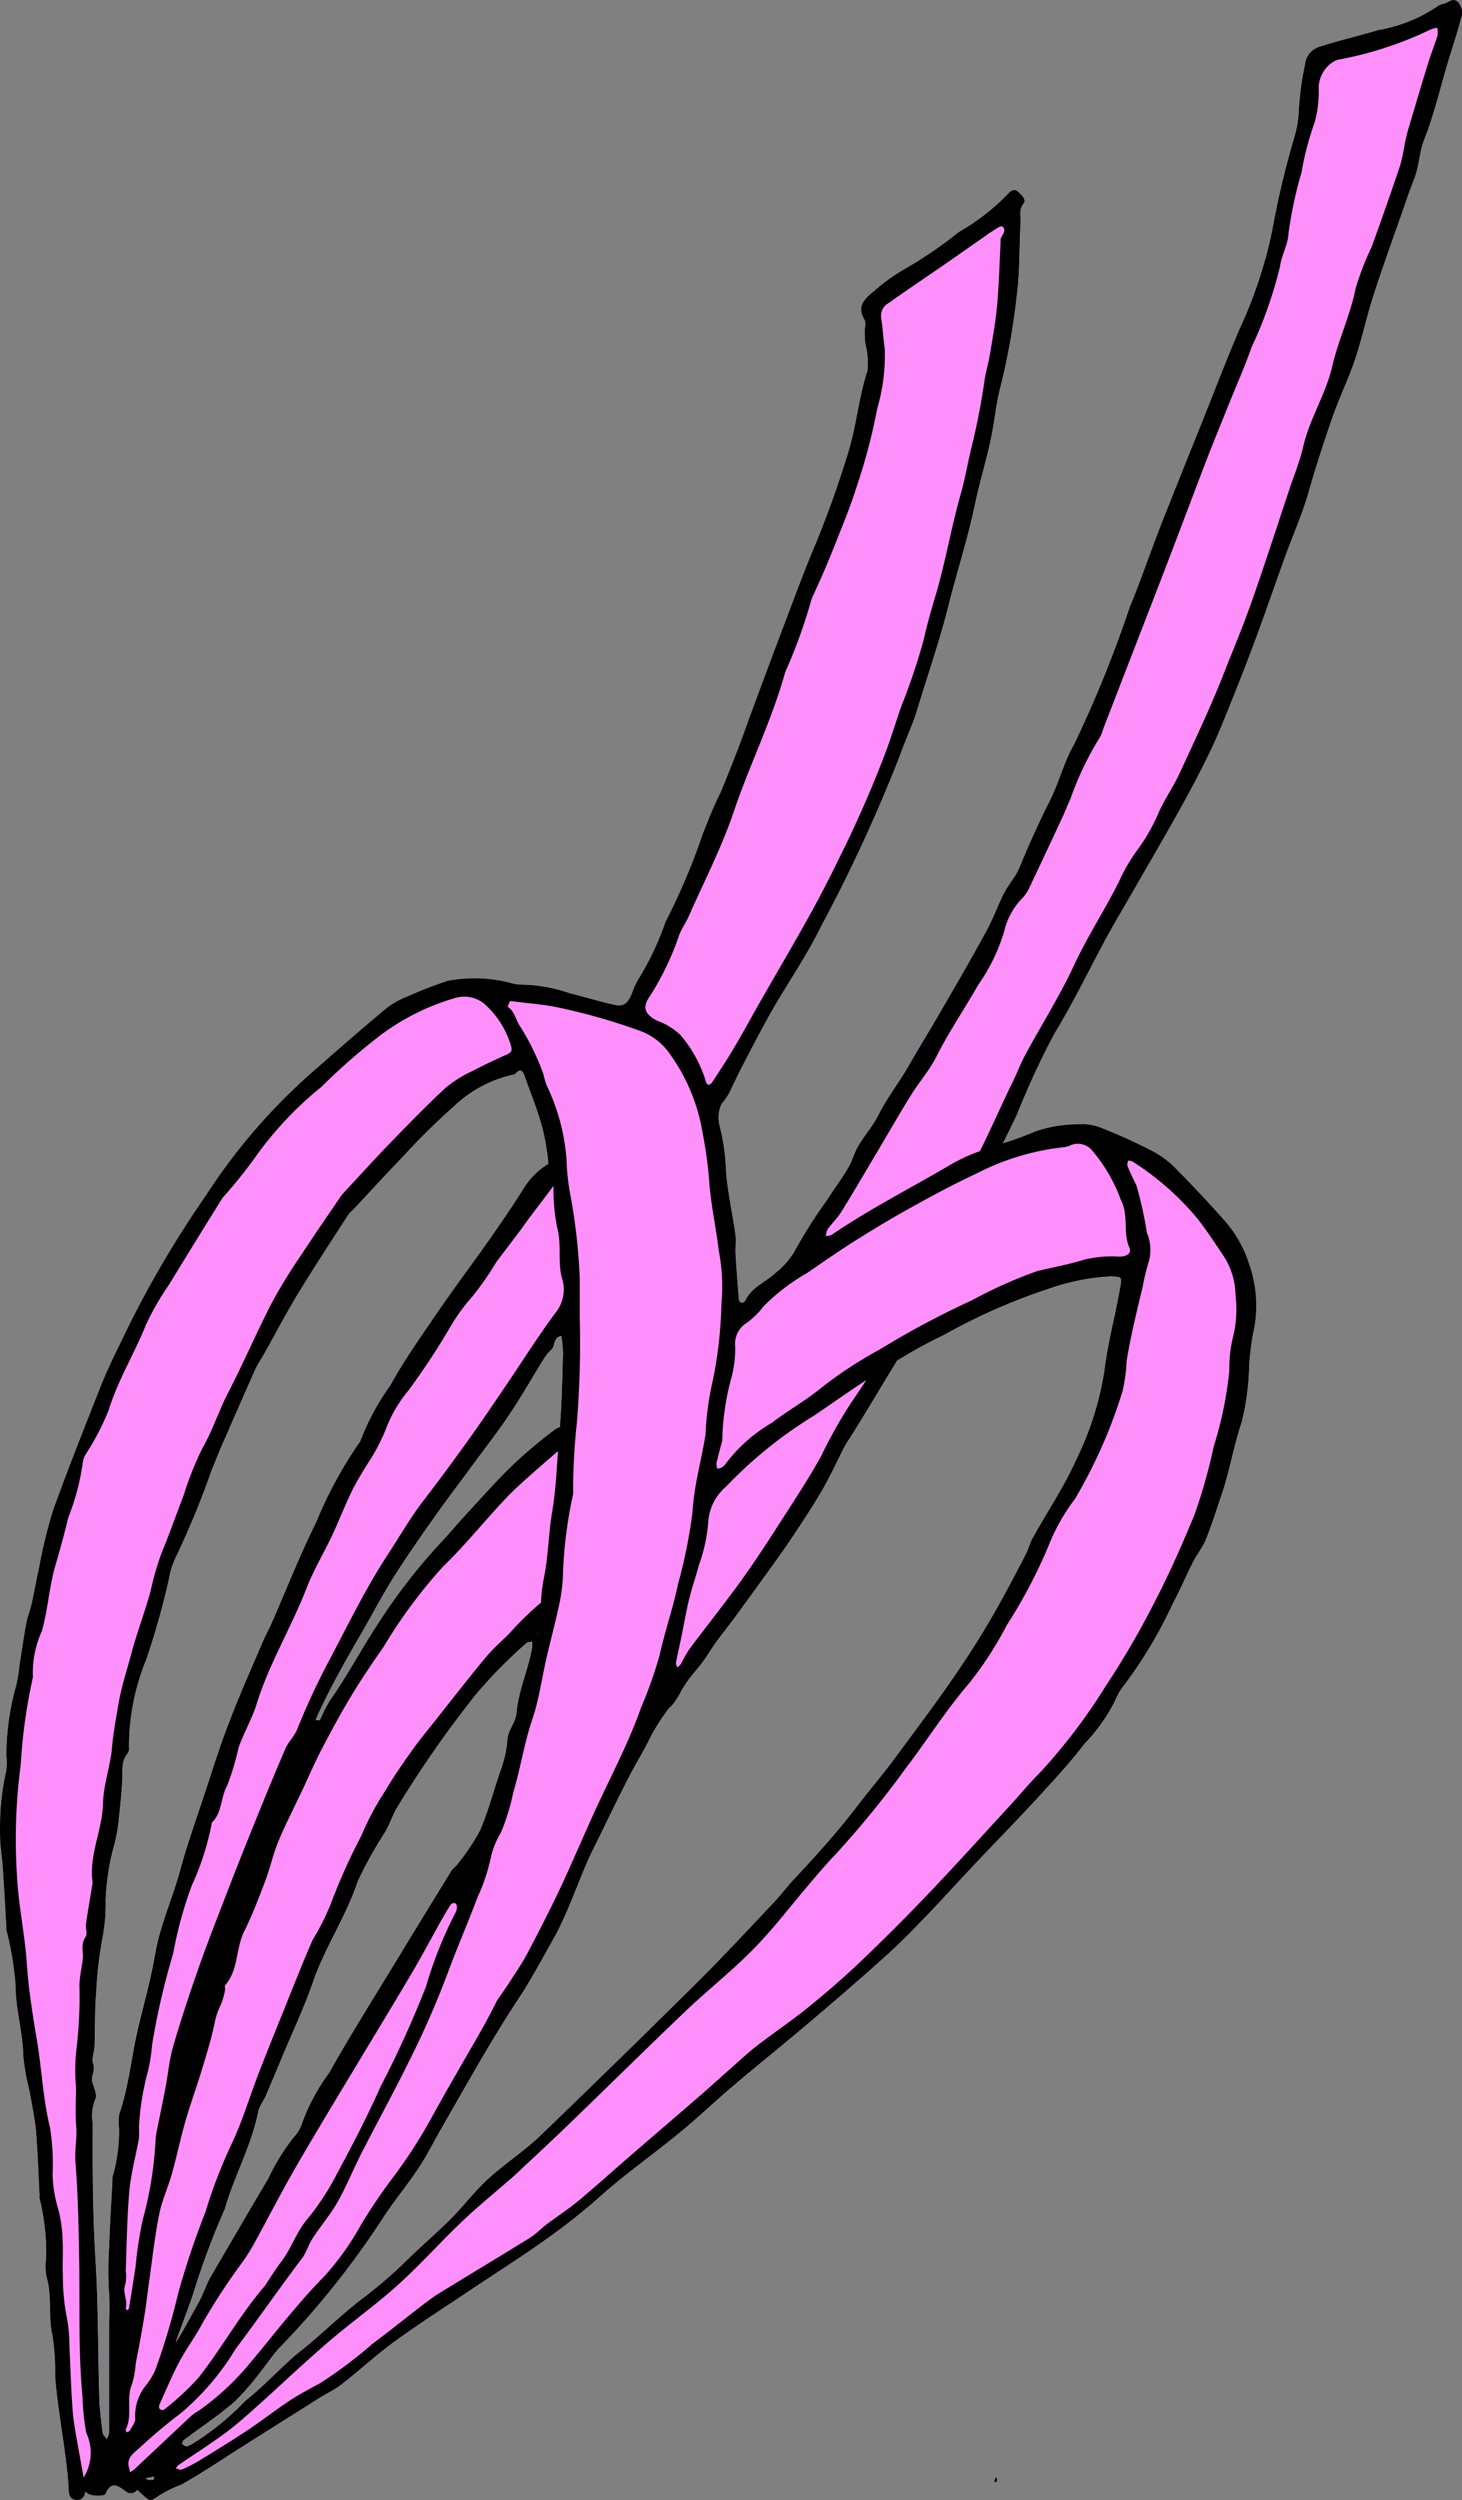 <svg xmlns="http://www.w3.org/2000/svg" viewBox="0 0 51.94 88.797"><rect x="0" y="0" width="51.94" height="88.797" fill="#808080" stroke="none"/><title>thin-bow-2-iso</title><g id="Layer_2" data-name="Layer 2"><g id="thin-bow-2-iso"><path id="void" d="M51.801.072c-.2-.18-.35.04-.52.06a.457.457,0,0,0-.24.12,5.258,5.258,0,0,1-2.08.81c-.7.22-1.41.38-2.1.61a.681.681,0,0,0-.49.58,11.901,11.901,0,0,0-.24,1.78,3.715,3.715,0,0,1-.17.93,32.088,32.088,0,0,0-.77,3.22,11.909,11.909,0,0,1-.31,1.28,18.388,18.388,0,0,1-.85,2.24c-.45,1.06-.87,2.15-1.3,3.22-.43,1.08-.86,2.16-1.3,3.23-.12.31-.23.61-.35.92-.31.83-.6,1.67-.95,2.49a41.33,41.33,0,0,1-1.98,4.89c-.36.62-.53,1.35-.86,2-.39.78-.74,1.57-1.08,2.38-.13.31-.38.58-.54.89-.22.44-.39.9-.62,1.33-.53.96-1.08,1.91-1.62,2.86-.39.67-.8,1.32-1.18,1.99-.32.57-.74,1.09-1.03,1.69-.2.39-.5.73-.73,1.11-.15.25-.22.54-.36.79-.23.38-.5.73-.73,1.11a19.068,19.068,0,0,0-1.19,1.87,2.767,2.767,0,0,1-.67.75c-.35.33-.85.49-1.06.98a.146.146,0,0,1-.13.07.128.128,0,0,1-.1-.1c-.04-.54-.09-1.08-.12-1.62a5.575,5.575,0,0,0-.01-.71c-.1-.75-.28-1.51-.33-2.27a7.719,7.719,0,0,0-.23-1.59,1.166,1.166,0,0,1,.08-.78,2.032,2.032,0,0,0,.29-.43c.17-.38.36-.75.55-1.12.33-.61.64-1.23.99-1.83.55-.97,1.2-1.89,1.69-2.89a56.625,56.625,0,0,0,2.8-6.08c.2-.56.46-1.11.64-1.68.37-1.22.79-2.42,1.1-3.67.29-1.19.68-2.35.93-3.55.16-.77.39-1.53.56-2.3.14-.65.19-1.33.37-1.97a24.302,24.302,0,0,0,.56-3.18c.12-.85.09-1.73.14-2.59.01-.22-.08-.45.1-.67.12-.15-.07-.32-.2-.43-.15-.15-.3.01-.35.08a8.104,8.104,0,0,1-1.75,1.35,15.912,15.912,0,0,1-1.92,1.32,5.87,5.87,0,0,0-1.09.78c-.32.26-.62.52-.34,1.01.07.11.01.31.01.46,0,.14.01.27.02.41a2.623,2.623,0,0,1,.08.95c-.31.93-.38,1.9-.66,2.84-.38,1.24-.83,2.45-1.32,3.64-.29.7-.56,1.42-.83,2.13-.41,1.1-.83,2.21-1.24,3.31-.18.49-.35.99-.54,1.48-.2.53-.41,1.05-.63,1.57-.21.5-.48.98-.64,1.5a24.205,24.205,0,0,1-1.31,3.1,10.506,10.506,0,0,1-.93,1.98,2.911,2.911,0,0,0-.28.59c-.15.36-.29.45-.65.37-.52-.12-1.03-.28-1.54-.4a5.21,5.21,0,0,0-1.7-.31,1.621,1.621,0,0,1-.44-.07,5.212,5.212,0,0,0-2.19-.07,13.676,13.676,0,0,0-1.43.56,2.698,2.698,0,0,0-.89.53c-.89.75-1.77,1.52-2.65,2.28a21.219,21.219,0,0,0-3.64,4.27,38.5,38.5,0,0,0-2.79,4.72c-.31.68-.66,1.34-.93,2.03-.58,1.47-1.17,2.93-1.7,4.42a15.887,15.887,0,0,0-.48,1.98c-.11.45-.18.9-.28,1.35-.05.23-.15.46-.19.69-.09.49-.16.99-.24,1.49-.04.24-.06.48-.12.71a8.551,8.551,0,0,0-.35,2.51,1.884,1.884,0,0,1-.01.53,8.769,8.769,0,0,0-.22,2.1,14.721,14.721,0,0,0,.11,1.48q.06.975.12,1.95a.481.481,0,0,0,0,.12,12.468,12.468,0,0,1,.33,1.97c-.01.85.25,1.66.27,2.5a9.098,9.098,0,0,0,.22,1.25c.08.48.19.96.23,1.44.07.74.09,1.49.12,2.24.01.04,0,.08.01.12a8.118,8.118,0,0,1,.23,2.14,2.268,2.268,0,0,0,.01.64c.21.69.06,1.4.21,2.09a7.485,7.485,0,0,1,.1,1.42c.04,1,.45,3.05.48,4.04,0,.22.04.39.3.39a.273.273,0,0,0,.29-.29.462.462,0,0,0,.15.09c.17.07.54.07.57-.01.21-.5.46-.28.72-.09a.262.262,0,0,0,.4-.06,4.131,4.131,0,0,0,.39.34.216.216,0,0,0,.22-.01,3.907,3.907,0,0,1,.97-.51c.77-.43,1.5-.93,2.24-1.4.86-.54,1.71-1.09,2.57-1.63a10.039,10.039,0,0,0,.89-.54c.66-.51,1.27-1.08,1.94-1.57.93-.67,1.9-1.29,2.86-1.92.82-.56,1.67-1.1,2.48-1.67a23.261,23.261,0,0,0,1.91-1.53c.88-.78,1.86-1.47,2.78-2.22.66-.55,1.29-1.14,1.95-1.7.91-.77,1.84-1.52,2.75-2.29.92-.78,1.83-1.57,2.73-2.38.52-.47,1-.98,1.49-1.49.54-.55,1.05-1.13,1.58-1.69.76-.81,1.53-1.6,2.28-2.41.56-.6,1.12-1.21,1.62-1.86a6.453,6.453,0,0,0,1.1-1.54,1.704,1.704,0,0,1,.33-.57,16.129,16.129,0,0,0,1.72-2.88c.25-.48.46-.99.71-1.47.14-.28.34-.53.46-.81.21-.52.38-1.06.56-1.6.29-.84.42-1.73.72-2.58a9.639,9.639,0,0,0,.26-1.96,8.35,8.35,0,0,1,.12-1.12,4.659,4.659,0,0,0-1.01-4.08c-.58-.65-1.17-1.29-1.79-1.9a3.006,3.006,0,0,0-.82-.59c-.58-.29-1.17-.56-1.78-.8a1.974,1.974,0,0,0-.83-.12,4.507,4.507,0,0,0-1.48.25c-.38.17-.77.3-1.16.43.19-.39.42-.86.5-1.03a29.992,29.992,0,0,1,1.32-2.87c.69-1.12,1.26-2.3,1.89-3.46.25-.47.52-.92.78-1.38.59-1.01,1.18-2.02,1.75-3.05.41-.73.81-1.46,1.16-2.22.34-.72.63-1.47.92-2.21.27-.67.53-1.35.78-2.03.32-.87.62-1.75.93-2.62.27-.75.6-1.48.82-2.25.25-.89.54-1.77.85-2.65.24-.7.57-1.37.81-2.08.25-.74.41-1.51.65-2.26.31-.97.66-1.92.99-2.89.15-.42.3-.85.46-1.28.18-.44.17-.92.35-1.38.36-.9.58-1.84.85-2.77.15-.51.33-1.01.45-1.52C51.941.472,52.001.242,51.801.072Zm-31.85,47.39a4.201,4.201,0,0,1,.05.62c-.03.87-.03,1.75-.11,2.62a.284.284,0,0,0-.13.04,17.511,17.511,0,0,0-1.68,1.42c-.53.53-1.04,1.1-1.54,1.65-.33.36-.63.73-.96,1.08a19.607,19.607,0,0,0-2.19,2.85c-.58.88-1.07,1.81-1.68,2.67a6.148,6.148,0,0,0-.34.68c-.01.02-.1,0-.15,0a.562.562,0,0,1,.04-.12c.48-1.05,1.05-2.04,1.62-3.04.38-.65.73-1.31,1.13-1.94.47-.75.99-1.48,1.5-2.21.43-.61.88-1.2,1.33-1.8.43-.59.87-1.16,1.28-1.77.41-.62.79-1.28,1.18-1.92a1.587,1.587,0,0,1,.29-.35C19.741,47.802,19.651,47.482,19.951,47.462Zm-14.49,40.61c-.02.02-.07,0-.11,0a.152.152,0,0,1-.18-.05l.3-.06C5.471,88.002,5.481,88.052,5.461,88.072Zm-.53-16.18c-.26,1.06-.34,2.15-.69,3.19a1.504,1.504,0,0,0-.01.52,5.92,5.92,0,0,1-.23,1.73c-.01.04,0,.08-.01.12-.03.77-.08,1.54-.11,2.3a11.612,11.612,0,0,0-.01,1.56c.04.52.01,1.05.01,1.58v3.24a1.505,1.505,0,0,1-.01.3.903.903,0,0,1-.08.21c-.05-.08-.13-.15-.14-.24-.05-.41-.11-.83-.12-1.24-.05-1.63-.04-3.27-.14-4.9-.1-1.62-.1-3.24-.1-4.86a1.552,1.552,0,0,1,.1-.84c.07-.14-.05-.39-.11-.59-.07-.23.12-.42.03-.67-.07-.18.04-.42.05-.64.02-.62,0-1.24.05-1.86a17.55,17.55,0,0,1,.22-1.9,6.847,6.847,0,0,0,.12-1.43,8.878,8.878,0,0,1,.34-2.04c.06-.29.1-.58.14-.88.05-.43.09-.87.12-1.31.02-.33-.07-.68.19-.98.04-.04.04-.14.04-.21a8.247,8.247,0,0,1,.61-3.11,25.512,25.512,0,0,0,.81-2.84,2.837,2.837,0,0,1,.24-.78,32.519,32.519,0,0,0,1.29-3.12c.11-.25.2-.51.31-.75.4-.94.81-1.87,1.22-2.79a6.212,6.212,0,0,1,.35-.62c.39-.7.77-1.42,1.18-2.1.58-.95,1.19-1.87,1.78-2.8a1.366,1.366,0,0,1,.17-.17c.58-.62,1.16-1.25,1.75-1.86a22.316,22.316,0,0,1,1.83-1.81,4.53,4.53,0,0,1,2.17-1.15c.24-.28.31-.04.37.13.22.62.46,1.23.63,1.86a9.525,9.525,0,0,1,.19,1.19,2.59,2.59,0,0,0-.86.85c-.38.61-.79,1.21-1.21,1.8-.61.88-1.26,1.75-1.87,2.64-.59.85-1.19,1.7-1.69,2.6a8.669,8.669,0,0,0-1.05,1.97,14.434,14.434,0,0,0-1.57,2.89c-.58,1.16-1.06,2.38-1.59,3.58-.1.25-.24.48-.35.73-.39.94-.8,1.87-1.17,2.81-.3.8-.56,1.62-.83,2.43-.31.93-.63,1.86-.89,2.8-.28,1.01-.72,1.96-.9,2.99C5.361,70.252,5.141,71.072,4.931,71.892Zm1.31,11.3c.01-.04.61-1.65.62-1.69a25.991,25.991,0,0,1,1.13-3.05c.34-1.19.96-2.28,1.19-3.5a2.058,2.058,0,0,1,.23-.44c.2-.46.39-.93.59-1.4.38-.9.8-1.79,1.12-2.71.43-1.24,1.18-2.33,1.59-3.58a15.635,15.635,0,0,1,.93-1.69c.18-.28.28-.59.44-.88a39.177,39.177,0,0,1,2.82-4.06,14.891,14.891,0,0,1,1.81-1.83c.04-.04.13-.04.19-.06a.449.449,0,0,1,0,.2c-.13.8-.48,1.55-.56,2.36-.02.32-.3.61-.32.92a4.009,4.009,0,0,1-.25,1.14c-.24.7-.42,1.43-.72,2.11a7.803,7.803,0,0,1-.85,1.24c-.04.06-.12.1-.16.16q-.96,1.575-1.92,3.15c-.82,1.35-1.66,2.68-2.43,4.05a7.075,7.075,0,0,0-.94,1.73,1.283,1.283,0,0,1-.33.56,7.811,7.811,0,0,0-.89,1.46c-.69,1.17-1.37,2.34-2.05,3.5-.11.19-.32.74-.44.93C7.021,81.842,6.291,83.182,6.241,83.192Zm31.05-37.42a7.339,7.339,0,0,1,2.18-.43c.4.01.39.01.32.44-.18.96-.44,1.92-.55,2.88a11.029,11.029,0,0,1-1,3.18c-.43.97-1.03,1.85-1.55,2.78-.1.19-.16.4-.25.6-.57,1.1-1.16,2.19-1.83,3.25-.88,1.38-1.87,2.68-2.84,4-.42.57-.89,1.12-1.32,1.68-.7.91-1.46,1.76-2.24,2.6-.26.28-.49.58-.75.86-.87.92-1.73,1.85-2.63,2.74-1.86,1.84-3.72,3.68-5.61,5.49-.59.56-1.28,1-1.88,1.55-.48.44-.88.98-1.34,1.44-.55.55-1.15,1.05-1.69,1.6a16.991,16.991,0,0,1-1.53,1.28c-.61.49-1.19,1.02-1.78,1.53-.21.19-.44.35-.65.54-.54.49-1.05,1.03-1.62,1.49a9.818,9.818,0,0,1-1.84,1.5,1.346,1.346,0,0,1-.24.12.242.242,0,0,1-.18-.09.265.265,0,0,1,.06-.14c.6-.45,1.23-.86,1.79-1.34a8.754,8.754,0,0,0,.97-1.13c.24-.29.45-.61.71-.88a29.015,29.015,0,0,0,3.65-4.61c.39-.57.83-1.1,1.21-1.68.29-.44.53-.91.8-1.37.9-1.57,1.77-3.16,2.78-4.68.47-.71.87-1.48,1.29-2.23.13-.22.22-.45.34-.68.37-.85.64-1.66,1.02-2.42.43-.85.83-1.7,1.26-2.54.34-.65.47-.78.8-1.48a9.49,9.49,0,0,1,.65-.99c.07,0,.37-.48.39-.53.32-.61.61-.77.99-1.38.3-.47.66-.91.99-1.36.42-.57.83-1.14,1.25-1.72.28-.39.56-.78.83-1.18.34-.53.68-1.05.99-1.59.28-.49.52-1.01.78-1.51a2.849,2.849,0,0,1,.23-.37c.32-.5,1.29-2.12,1.6-2.62a.076.076,0,0,1,.02-.04v-.01c.01,0,.01-.01.02-.01.54-.32,1.09-.64,1.66-.91A22.17,22.17,0,0,1,37.291,45.772Z" style="fill:#fff"/><path id="fill2" d="M51.801.072c-.2-.18-.35.04-.52.06a.457.457,0,0,0-.24.12,5.258,5.258,0,0,1-2.08.81c-.7.22-1.41.38-2.1.61a.681.681,0,0,0-.49.58,11.901,11.901,0,0,0-.24,1.78,3.715,3.715,0,0,1-.17.93,32.088,32.088,0,0,0-.77,3.22,11.909,11.909,0,0,1-.31,1.28,18.388,18.388,0,0,1-.85,2.24c-.45,1.06-.87,2.15-1.3,3.22-.43,1.08-.86,2.16-1.3,3.23-.12.31-.23.61-.35.92-.31.83-.6,1.67-.95,2.49a41.33,41.33,0,0,1-1.98,4.89c-.36.62-.53,1.35-.86,2-.39.78-.74,1.57-1.08,2.38-.13.31-.38.58-.54.89-.22.44-.39.9-.62,1.33-.53.96-1.08,1.91-1.62,2.86-.39.67-.8,1.32-1.18,1.99-.32.57-.74,1.09-1.03,1.69-.2.39-.5.73-.73,1.11-.15.25-.22.54-.36.79-.23.38-.5.73-.73,1.11a19.068,19.068,0,0,0-1.19,1.87,2.767,2.767,0,0,1-.67.75c-.35.33-.85.49-1.06.98a.146.146,0,0,1-.13.07.128.128,0,0,1-.1-.1c-.04-.54-.09-1.08-.12-1.62a5.575,5.575,0,0,0-.01-.71c-.1-.75-.28-1.51-.33-2.27a7.719,7.719,0,0,0-.23-1.59,1.166,1.166,0,0,1,.08-.78,2.032,2.032,0,0,0,.29-.43c.17-.38.36-.75.55-1.12.33-.61.64-1.23.99-1.83.55-.97,1.2-1.89,1.69-2.89a56.625,56.625,0,0,0,2.8-6.08c.2-.56.46-1.11.64-1.68.37-1.22.79-2.42,1.1-3.67.29-1.19.68-2.35.93-3.55.16-.77.39-1.53.56-2.3.14-.65.19-1.33.37-1.97a24.302,24.302,0,0,0,.56-3.18c.12-.85.09-1.73.14-2.59.01-.22-.08-.45.1-.67.12-.15-.07-.32-.2-.43-.15-.15-.3.01-.35.08a8.104,8.104,0,0,1-1.75,1.35,15.912,15.912,0,0,1-1.92,1.32,5.87,5.87,0,0,0-1.09.78c-.32.26-.62.52-.34,1.01.07.11.01.31.01.46,0,.14.01.27.02.41a2.623,2.623,0,0,1,.08.95c-.31.93-.38,1.9-.66,2.84-.38,1.24-.83,2.45-1.32,3.64-.29.7-.56,1.42-.83,2.13-.41,1.1-.83,2.21-1.24,3.31-.18.49-.35.99-.54,1.48-.2.53-.41,1.05-.63,1.57-.21.5-.48.98-.64,1.5a24.205,24.205,0,0,1-1.31,3.1,10.506,10.506,0,0,1-.93,1.98,2.911,2.911,0,0,0-.28.59c-.15.36-.29.45-.65.37-.52-.12-1.03-.28-1.54-.4a5.21,5.21,0,0,0-1.7-.31,1.621,1.621,0,0,1-.44-.07,5.212,5.212,0,0,0-2.19-.07,13.676,13.676,0,0,0-1.43.56,2.698,2.698,0,0,0-.89.53c-.89.75-1.77,1.52-2.65,2.28a21.219,21.219,0,0,0-3.64,4.27,38.5,38.5,0,0,0-2.79,4.72c-.31.68-.66,1.34-.93,2.03-.58,1.47-1.17,2.93-1.7,4.42a15.887,15.887,0,0,0-.48,1.98c-.11.45-.18.9-.28,1.35-.05.23-.15.46-.19.69-.09.49-.16.99-.24,1.49-.04.24-.06.48-.12.71a8.551,8.551,0,0,0-.35,2.51,1.884,1.884,0,0,1-.01.53,8.769,8.769,0,0,0-.22,2.1,14.721,14.721,0,0,0,.11,1.48q.06.975.12,1.95a.481.481,0,0,0,0,.12,12.468,12.468,0,0,1,.33,1.97c-.01.85.25,1.66.27,2.5a9.098,9.098,0,0,0,.22,1.25c.08.48.19.96.23,1.44.07.74.09,1.49.12,2.24.01.04,0,.08.01.12a8.118,8.118,0,0,1,.23,2.14,2.268,2.268,0,0,0,.01.64c.21.69.06,1.4.21,2.09a7.485,7.485,0,0,1,.1,1.42c.04,1,.45,3.05.48,4.04,0,.22.04.39.3.39a.273.273,0,0,0,.29-.29.462.462,0,0,0,.15.09c.17.07.54.07.57-.01.21-.5.46-.28.72-.09a.262.262,0,0,0,.4-.06,4.131,4.131,0,0,0,.39.34.216.216,0,0,0,.22-.01,3.907,3.907,0,0,1,.97-.51c.77-.43,1.5-.93,2.24-1.4.86-.54,1.71-1.09,2.57-1.63a10.039,10.039,0,0,0,.89-.54c.66-.51,1.27-1.08,1.94-1.57.93-.67,1.9-1.29,2.86-1.92.82-.56,1.67-1.1,2.48-1.67a23.261,23.261,0,0,0,1.91-1.53c.88-.78,1.86-1.47,2.78-2.22.66-.55,1.29-1.14,1.95-1.7.91-.77,1.84-1.52,2.75-2.29.92-.78,1.83-1.57,2.73-2.38.52-.47,1-.98,1.49-1.49.54-.55,1.05-1.13,1.58-1.69.76-.81,1.53-1.6,2.28-2.41.56-.6,1.12-1.21,1.62-1.86a6.453,6.453,0,0,0,1.1-1.54,1.704,1.704,0,0,1,.33-.57,16.129,16.129,0,0,0,1.72-2.88c.25-.48.46-.99.71-1.47.14-.28.34-.53.46-.81.21-.52.38-1.06.56-1.6.29-.84.42-1.73.72-2.58a9.639,9.639,0,0,0,.26-1.96,8.35,8.35,0,0,1,.12-1.12,4.659,4.659,0,0,0-1.01-4.08c-.58-.65-1.17-1.29-1.79-1.9a3.006,3.006,0,0,0-.82-.59c-.58-.29-1.17-.56-1.78-.8a1.974,1.974,0,0,0-.83-.12,4.507,4.507,0,0,0-1.48.25c-.38.17-.77.3-1.16.43.19-.39.42-.86.5-1.03a29.992,29.992,0,0,1,1.32-2.87c.69-1.12,1.26-2.3,1.89-3.46.25-.47.52-.92.78-1.38.59-1.01,1.18-2.02,1.75-3.05.41-.73.81-1.46,1.16-2.22.34-.72.63-1.47.92-2.21.27-.67.53-1.35.78-2.03.32-.87.62-1.75.93-2.62.27-.75.6-1.48.82-2.25.25-.89.54-1.77.85-2.65.24-.7.57-1.37.81-2.08.25-.74.41-1.51.65-2.26.31-.97.66-1.92.99-2.89.15-.42.3-.85.46-1.28.18-.44.17-.92.35-1.38.36-.9.58-1.84.85-2.77.15-.51.33-1.01.45-1.52C51.941.472,52.001.242,51.801.072Zm-31.85,47.39a4.201,4.201,0,0,1,.05.62c-.03.87-.03,1.75-.11,2.62a.284.284,0,0,0-.13.04,17.511,17.511,0,0,0-1.68,1.42c-.53.53-1.04,1.1-1.54,1.65-.33.36-.63.73-.96,1.08a19.607,19.607,0,0,0-2.19,2.85c-.58.88-1.07,1.81-1.68,2.67a6.148,6.148,0,0,0-.34.68c-.01.02-.1,0-.15,0a.562.562,0,0,1,.04-.12c.48-1.05,1.05-2.04,1.62-3.04.38-.65.73-1.31,1.13-1.94.47-.75.99-1.48,1.5-2.21.43-.61.88-1.2,1.33-1.8.43-.59.87-1.16,1.28-1.77.41-.62.79-1.28,1.18-1.92a1.587,1.587,0,0,1,.29-.35C19.741,47.802,19.651,47.482,19.951,47.462Zm-14.49,40.61c-.02.02-.07,0-.11,0a.152.152,0,0,1-.18-.05l.3-.06C5.471,88.002,5.481,88.052,5.461,88.072Zm-.53-16.18c-.26,1.06-.34,2.15-.69,3.19a1.504,1.504,0,0,0-.01.52,5.92,5.92,0,0,1-.23,1.73c-.01.04,0,.08-.01.12-.03.77-.08,1.54-.11,2.3a11.612,11.612,0,0,0-.01,1.56c.04.52.01,1.05.01,1.58v3.24a1.505,1.505,0,0,1-.01.3.903.903,0,0,1-.08.21c-.05-.08-.13-.15-.14-.24-.05-.41-.11-.83-.12-1.24-.05-1.63-.04-3.27-.14-4.9-.1-1.62-.1-3.24-.1-4.86a1.552,1.552,0,0,1,.1-.84c.07-.14-.05-.39-.11-.59-.07-.23.12-.42.03-.67-.07-.18.04-.42.05-.64.02-.62,0-1.24.05-1.86a17.55,17.55,0,0,1,.22-1.9,6.847,6.847,0,0,0,.12-1.43,8.878,8.878,0,0,1,.34-2.04c.06-.29.1-.58.14-.88.05-.43.09-.87.12-1.31.02-.33-.07-.68.19-.98.04-.04.04-.14.04-.21a8.247,8.247,0,0,1,.61-3.11,25.512,25.512,0,0,0,.81-2.84,2.837,2.837,0,0,1,.24-.78,32.519,32.519,0,0,0,1.29-3.12c.11-.25.2-.51.31-.75.4-.94.81-1.87,1.22-2.79a6.212,6.212,0,0,1,.35-.62c.39-.7.77-1.42,1.18-2.1.58-.95,1.19-1.87,1.78-2.8a1.366,1.366,0,0,1,.17-.17c.58-.62,1.16-1.25,1.75-1.86a22.316,22.316,0,0,1,1.83-1.81,4.53,4.53,0,0,1,2.17-1.15c.24-.28.31-.04.37.13.22.62.46,1.23.63,1.86a9.525,9.525,0,0,1,.19,1.19,2.59,2.59,0,0,0-.86.85c-.38.61-.79,1.21-1.21,1.8-.61.88-1.26,1.75-1.87,2.64-.59.85-1.19,1.7-1.69,2.6a8.669,8.669,0,0,0-1.05,1.97,14.434,14.434,0,0,0-1.57,2.89c-.58,1.16-1.06,2.38-1.59,3.58-.1.25-.24.48-.35.73-.39.94-.8,1.87-1.17,2.81-.3.8-.56,1.62-.83,2.43-.31.93-.63,1.86-.89,2.8-.28,1.01-.72,1.96-.9,2.99C5.361,70.252,5.141,71.072,4.931,71.892Zm1.31,11.3c.01-.04.61-1.65.62-1.69a25.991,25.991,0,0,1,1.13-3.05c.34-1.19.96-2.28,1.19-3.5a2.058,2.058,0,0,1,.23-.44c.2-.46.39-.93.59-1.4.38-.9.8-1.79,1.12-2.71.43-1.24,1.18-2.33,1.59-3.58a15.635,15.635,0,0,1,.93-1.69c.18-.28.28-.59.44-.88a39.177,39.177,0,0,1,2.82-4.06,14.891,14.891,0,0,1,1.81-1.83c.04-.04.13-.04.19-.06a.449.449,0,0,1,0,.2c-.13.8-.48,1.55-.56,2.36-.02.32-.3.61-.32.92a4.009,4.009,0,0,1-.25,1.14c-.24.7-.42,1.43-.72,2.11a7.803,7.803,0,0,1-.85,1.24c-.04.06-.12.1-.16.16q-.96,1.575-1.92,3.15c-.82,1.35-1.66,2.68-2.43,4.05a7.075,7.075,0,0,0-.94,1.73,1.283,1.283,0,0,1-.33.56,7.811,7.811,0,0,0-.89,1.46c-.69,1.17-1.37,2.34-2.05,3.5-.11.19-.32.74-.44.93C7.021,81.842,6.291,83.182,6.241,83.192Zm31.05-37.42a7.339,7.339,0,0,1,2.18-.43c.4.01.39.01.32.44-.18.96-.44,1.92-.55,2.88a11.029,11.029,0,0,1-1,3.18c-.43.97-1.03,1.85-1.55,2.78-.1.19-.16.4-.25.6-.57,1.1-1.16,2.19-1.83,3.25-.88,1.38-1.87,2.68-2.84,4-.42.57-.89,1.12-1.32,1.68-.7.91-1.46,1.76-2.24,2.6-.26.28-.49.58-.75.86-.87.92-1.73,1.85-2.63,2.74-1.86,1.84-3.72,3.68-5.61,5.49-.59.56-1.28,1-1.88,1.55-.48.44-.88.98-1.34,1.44-.55.55-1.15,1.05-1.69,1.6a16.991,16.991,0,0,1-1.53,1.28c-.61.49-1.19,1.02-1.78,1.53-.21.19-.44.35-.65.54-.54.49-1.05,1.03-1.62,1.49a9.818,9.818,0,0,1-1.84,1.5,1.346,1.346,0,0,1-.24.12.242.242,0,0,1-.18-.09.265.265,0,0,1,.06-.14c.6-.45,1.23-.86,1.79-1.34a8.754,8.754,0,0,0,.97-1.13c.24-.29.45-.61.71-.88a29.015,29.015,0,0,0,3.65-4.61c.39-.57.83-1.1,1.21-1.68.29-.44.53-.91.8-1.37.9-1.57,1.77-3.16,2.78-4.68.47-.71.87-1.48,1.29-2.23.13-.22.22-.45.34-.68.37-.85.64-1.66,1.02-2.42.43-.85.83-1.7,1.26-2.54.34-.65.47-.78.8-1.48a9.49,9.49,0,0,1,.65-.99c.07,0,.37-.48.39-.53.32-.61.61-.77.99-1.38.3-.47.66-.91.99-1.36.42-.57.83-1.14,1.25-1.72.28-.39.56-.78.83-1.18.34-.53.68-1.05.99-1.59.28-.49.52-1.01.78-1.51a2.849,2.849,0,0,1,.23-.37c.32-.5,1.29-2.12,1.6-2.62a.076.076,0,0,1,.02-.04v-.01c.01,0,.01-.01.02-.01.54-.32,1.09-.64,1.66-.91A22.17,22.17,0,0,1,37.291,45.772Z" style="fill:#ff90fb"/><path id="fill1" d="M51.798.069c-.201-.177-.345.04-.516.064a.512.512,0,0,0-.244.115,5.338,5.338,0,0,1-2.075.818c-.699.212-1.413.376-2.106.603a.7.7,0,0,0-.486.579,11.235,11.235,0,0,0-.237,1.788,3.877,3.877,0,0,1-.175.924,31.544,31.544,0,0,0-.763,3.217,12.377,12.377,0,0,1-.317,1.28,16.362,16.362,0,0,1-.847,2.239c-.455,1.067-.869,2.151-1.301,3.228s-.864,2.154-1.295,3.231c-.121.303-.238.608-.353.913-.315.831-.603,1.673-.948,2.492a41.853,41.853,0,0,1-1.983,4.891c-.359.623-.532,1.351-.858,1.996-.394.78-.748,1.573-1.081,2.379-.132.318-.383.585-.542.895-.223.435-.386.903-.62,1.331-.526.962-1.075,1.911-1.623,2.86-.385.666-.792,1.319-1.173,1.987-.328.574-.741,1.092-1.037,1.688-.196.394-.5.733-.726,1.114-.147.248-.218.541-.364.789-.225.381-.497.735-.73,1.112A17.713,17.713,0,0,0,28.214,44.467a2.765,2.765,0,0,1-.669.75c-.351.332-.852.5-1.066.984a.159.159,0,0,1-.13.072.147.147,0,0,1-.098-.103c-.045-.539-.087-1.079-.119-1.619-.014-.235.025-.475-.007-.706-.105-.758-.279-1.509-.334-2.269a7.371,7.371,0,0,0-.228-1.596,1.137,1.137,0,0,1,.079-.781,1.976,1.976,0,0,0,.288-.424c.174-.38.361-.754.555-1.124.322-.613.639-1.229.984-1.829.557-.968,1.2-1.892,1.69-2.893a56.036,56.036,0,0,0,2.805-6.078c.197-.565.462-1.107.634-1.679.369-1.222.792-2.425,1.101-3.671.295-1.186.68-2.352.931-3.554.161-.771.392-1.527.56-2.297.143-.652.193-1.327.369-1.969a24.23,24.23,0,0,0,.562-3.175c.116-.856.087-1.732.138-2.598.013-.22-.078-.443.1-.668.122-.154-.066-.314-.196-.433-.157-.143-.303.018-.358.085a7.955,7.955,0,0,1-1.746,1.352,15.264,15.264,0,0,1-1.923,1.315,6.188,6.188,0,0,0-1.088.784c-.317.254-.623.522-.339,1.006.068.117.007.308.011.465.003.134.009.269.022.403a2.615,2.615,0,0,1,.076.955c-.306.929-.384,1.903-.664,2.841a37.94,37.94,0,0,1-1.316,3.637c-.291.704-.557,1.418-.826,2.13q-.626,1.654-1.241,3.312c-.184.493-.355.991-.543,1.482q-.301.787-.625,1.566a16.249,16.249,0,0,0-.643,1.499,23.183,23.183,0,0,1-1.316,3.105,10.168,10.168,0,0,1-.926,1.974,2.808,2.808,0,0,0-.277.59c-.158.362-.291.456-.658.372-.517-.118-1.024-.276-1.54-.401a5.319,5.319,0,0,0-1.701-.307,1.529,1.529,0,0,1-.439-.071,5.118,5.118,0,0,0-2.186-.067,13.149,13.149,0,0,0-1.426.554,2.797,2.797,0,0,0-.894.533c-.894.747-1.769,1.517-2.647,2.284a21.083,21.083,0,0,0-3.641,4.265,37.228,37.228,0,0,0-2.788,4.726c-.317.673-.663,1.334-.936,2.027-.579,1.467-1.166,2.933-1.698,4.417a16.928,16.928,0,0,0-.484,1.978c-.102.45-.18.906-.28,1.357-.051.231-.147.453-.189.685-.091.495-.16.994-.24,1.491A6.167,6.167,0,0,1,.577,59.866,8.947,8.947,0,0,0,.228,62.37a2.035,2.035,0,0,1-.007.528,8.811,8.811,0,0,0-.219,2.103c-.013.493.073.987.106,1.482.044.651.08,1.302.119,1.953a1.046,1.046,0,0,0,.001.118,11.467,11.467,0,0,1,.328,1.973c-.002.848.256,1.652.272,2.492a8.406,8.406,0,0,0,.222,1.257c.083.477.188.953.23,1.433.065.747.085,1.497.124,2.246a.612.612,0,0,0,.001.117,8.048,8.048,0,0,1,.235,2.14,2.177,2.177,0,0,0,.009.645c.211.683.056,1.396.213,2.086a8.063,8.063,0,0,1,.098,1.421c.044.994.449,3.046.477,4.038.006.216.044.386.299.395.171.006.279-.113.297-.298a.432.432,0,0,0,.148.098c.171.066.535.063.567-.014.211-.497.459-.279.724-.089a.267.267,0,0,0,.402-.062,4.126,4.126,0,0,0,.387.343.228.228,0,0,0,.219-.017,4.007,4.007,0,0,1,.968-.507c.768-.433,1.5-.931,2.246-1.403q1.283-.811,2.566-1.622c.295-.186.616-.335.89-.547.658-.511,1.27-1.082,1.945-1.568.929-.67,1.898-1.285,2.851-1.923.829-.555,1.672-1.092,2.485-1.671a22.264,22.264,0,0,0,1.909-1.521c.885-.788,1.862-1.471,2.779-2.224.666-.546,1.29-1.143,1.948-1.7.912-.772,1.845-1.52,2.756-2.294.918-.78,1.83-1.567,2.724-2.375.521-.471,1.006-.982,1.494-1.489.536-.558,1.053-1.134,1.585-1.697.758-.803,1.53-1.592,2.278-2.404.557-.605,1.117-1.212,1.616-1.864a6.356,6.356,0,0,0,1.098-1.543,1.992,1.992,0,0,1,.332-.567,15.926,15.926,0,0,0,1.718-2.881c.255-.481.467-.984.713-1.47.14-.277.345-.525.461-.81.21-.521.378-1.06.559-1.593.289-.847.425-1.734.718-2.585a9.351,9.351,0,0,0,.26-1.954,9.034,9.034,0,0,1,.127-1.126,4.485,4.485,0,0,0-.122-2.506,4.363,4.363,0,0,0-.89-1.572q-.866-.979-1.791-1.906a3.23,3.23,0,0,0-.816-.581c-.582-.295-1.178-.567-1.785-.805a1.914,1.914,0,0,0-.829-.117,4.609,4.609,0,0,0-1.482.249,11.676,11.676,0,0,1-1.161.427c.196-.389.42-.856.503-1.032a28.917,28.917,0,0,1,1.323-2.861c.688-1.126,1.256-2.309,1.882-3.463.253-.466.525-.921.789-1.38.583-1.015,1.176-2.023,1.745-3.045.407-.731.806-1.47,1.162-2.227.339-.721.625-1.468.921-2.208q.404-1.01.777-2.033c.318-.869.618-1.745.933-2.616.272-.751.602-1.484.819-2.249.254-.895.542-1.777.847-2.654.243-.702.573-1.373.81-2.077.249-.743.411-1.516.651-2.263.311-.968.659-1.924.994-2.884.149-.428.295-.859.46-1.281.175-.446.171-.925.352-1.384.354-.895.571-1.844.848-2.769.151-.506.327-1.006.452-1.518A.543.543,0,0,0,51.798.069Zm-28.7,35.299a9.814,9.814,0,0,0,1.033-2.164c.095-.235.245-.448.348-.68.541-1.228,1.162-2.429,1.59-3.696.564-1.67,1.356-3.253,1.827-4.955a18.777,18.777,0,0,0,.942-2.612c.309-.662.566-1.261.806-1.868.273-.692.564-1.379.784-2.088a20.714,20.714,0,0,0,.74-2.808,6.599,6.599,0,0,0,.263-2.136c-.057-.354-.065-.716-.126-1.068a.515.515,0,0,1,.273-.534c.618-.442,1.25-.863,1.875-1.295.519-.359,1.036-.721,1.553-1.082.061-.043.118-.092.182-.129.141-.079.354-.251.415-.209.182.126-.004.292-.053.442a.474.474,0,0,0-.002.117c-.039.749-.057,1.5-.124,2.246-.052.576-.157,1.148-.252,1.719-.057.345-.164.684-.208,1.03a24.082,24.082,0,0,1-.475,2.394c-.12.52-.212,1.047-.358,1.559-.338,1.18-.536,2.393-.885,3.573-.154.52-.311,1.056-.43,1.596a21.813,21.813,0,0,1-.798,2.372c-.172.498-.327,1.002-.506,1.498A40.537,40.537,0,0,1,29.862,30.383q-.594,1.232-1.262,2.419c-.518.925-1.055,1.839-1.582,2.759-.308.539-.603,1.086-.919,1.62-.253.427-.522.845-.798,1.258-.077.115-.192.132-.231-.05a4.565,4.565,0,0,0-.895-1.625,2.33,2.33,0,0,0-.834-.511C22.898,36.017,22.807,35.771,23.099,35.368ZM2.972,87.997c-.121-.68-.348-1.851-.383-2.284-.065-.806-.084-1.615-.125-2.423a5.109,5.109,0,0,0-.097-1.016,7.556,7.556,0,0,1-.134-1.477c-.019-.411.016-.825-.01-1.236a4.574,4.574,0,0,0-.158-1.111,4.587,4.587,0,0,1-.196-1.215,8.243,8.243,0,0,0-.092-1.663c-.25-1.014-.291-2.068-.465-3.101-.152-.904-.298-1.82-.36-2.735C.883,68.716.665,67.713.609,66.704a20.019,20.019,0,0,1,.128-4.026A19.16,19.16,0,0,1,1.17,59.571,3.556,3.556,0,0,1,1.488,57.934c.216-.766.256-1.56.479-2.327.162-.558.321-1.127.456-1.697a8.53,8.53,0,0,0,.519-1.966.721.721,0,0,1,.114-.304,9.435,9.435,0,0,0,.804-1.549c.325-1.071.919-2.014,1.328-3.043A9.895,9.895,0,0,1,6.009,45.623c.62-1.019,1.247-2.034,1.901-3.081a16.746,16.746,0,0,0,1.139-1.412,12.566,12.566,0,0,1,2.376-2.531,21.425,21.425,0,0,1,2.105-1.839,8.25,8.25,0,0,1,2.587-1.297,1.149,1.149,0,0,1,1.043.152,3.194,3.194,0,0,1,.977,1.476c.065.206.059.277-.126.361-.413.188-.826.377-1.227.59a4.34,4.34,0,0,0-.934.578c-.674.624-1.315,1.283-1.955,1.943-.552.569-1.085,1.158-1.625,1.739a1.515,1.515,0,0,0-.151.173c-.478.704-.963,1.404-1.429,2.116a19.223,19.223,0,0,0-1.037,1.69c-.539,1.049-1.005,2.136-1.547,3.184-.335.647-.551,1.342-.917,1.978a11.556,11.556,0,0,0-.664,1.665c-.266.695-.512,1.397-.797,2.083a10.494,10.494,0,0,0-.377,1.317c-.205.754-.49,1.487-.69,2.243-.155.585-.348,1.158-.45,1.762-.087.517-.186,1.026-.231,1.553-.057.663-.304,1.315-.319,1.975-.021.953-.5,1.833-.374,2.797a.401.401,0,0,1-.009.114c-.075.459-.157.918-.222,1.379-.022.154.058.356-.015.462-.191.276-.062.565-.105.843s-.096.555-.115.834A15.95,15.95,0,0,1,2.717,72.778a6.632,6.632,0,0,0-.017,1.35c0,.471-.028.944.008,1.412.033.422-.061.83-.027,1.259.094,1.196.115,2.399.133,3.599.024,1.593-.034,3.188.122,4.778a7.327,7.327,0,0,0,.132,1.242A1.667,1.667,0,0,1,2.972,87.997Zm1.259-12.391A5.936,5.936,0,0,1,3.997,77.334a.533.533,0,0,0-.002.117c-.039.769-.089,1.537-.114,2.306a12.694,12.694,0,0,0-.014,1.551c.047.526.01,1.059.01,1.588v3.238a2.053,2.053,0,0,1-.003.294.979.979,0,0,1-.081.21c-.05-.077-.135-.15-.146-.232-.052-.414-.107-.829-.12-1.246-.049-1.632-.035-3.267-.135-4.895-.1-1.62-.105-3.238-.098-4.858a1.546,1.546,0,0,1,.092-.845c.076-.135-.043-.393-.102-.586-.07-.229.115-.428.026-.677-.065-.181.042-.418.049-.631.022-.621.004-1.244.055-1.863a14.971,14.971,0,0,1,.216-1.907A6.647,6.647,0,0,0,3.752,67.477a8.587,8.587,0,0,1,.334-2.042,7.588,7.588,0,0,0,.142-.883q.074-.651.118-1.305c.022-.337-.061-.688.197-.981a.339.339,0,0,0,.039-.216,8.164,8.164,0,0,1,.612-3.104,27.573,27.573,0,0,0,.805-2.844A2.963,2.963,0,0,1,6.241,55.32a31.237,31.237,0,0,0,1.286-3.118c.109-.249.201-.505.31-.755.405-.931.81-1.862,1.225-2.789.097-.216.234-.413.35-.62.393-.7.765-1.414,1.182-2.099.575-.943,1.183-1.866,1.78-2.795a1.335,1.335,0,0,1,.164-.168c.583-.622,1.158-1.251,1.751-1.864a23.499,23.499,0,0,1,1.834-1.813,4.465,4.465,0,0,1,2.17-1.143c.234-.281.305-.048.367.127.22.616.466,1.226.63,1.857a9.047,9.047,0,0,1,.193,1.195,2.617,2.617,0,0,0-.863.85c-.382.611-.79,1.207-1.204,1.797-.62.884-1.268,1.748-1.878,2.638-.584.852-1.185,1.699-1.682,2.601a8.582,8.582,0,0,0-1.058,1.973,14.649,14.649,0,0,0-1.568,2.884c-.582,1.166-1.059,2.386-1.584,3.581-.11.249-.244.488-.35.738-.397.934-.808,1.864-1.172,2.811-.307.796-.562,1.612-.829,2.423-.308.933-.638,1.86-.896,2.806-.274,1.003-.717,1.953-.893,2.989-.142.832-.365,1.65-.569,2.47-.262,1.054-.342,2.148-.696,3.184A1.666,1.666,0,0,0,4.231,75.606ZM19.759,50.742a17.009,17.009,0,0,0-1.678,1.421c-.534.531-1.035,1.096-1.545,1.651-.324.354-.63.724-.96,1.072a20.36,20.36,0,0,0-2.189,2.854c-.578.878-1.065,1.812-1.674,2.669a6.187,6.187,0,0,0-.343.679c-.012.023-.101.005-.154.006.015-.042.028-.084.046-.125.476-1.046,1.046-2.042,1.621-3.036.375-.648.723-1.314,1.124-1.945.476-.75.987-1.478,1.5-2.204.431-.61.886-1.202,1.328-1.804.431-.586.878-1.161,1.281-1.765.417-.625.788-1.281,1.185-1.92a1.619,1.619,0,0,1,.283-.352c.156-.14.064-.46.364-.486a5.07,5.07,0,0,1,.054.623c-.029.872-.037,1.747-.113,2.615A.438.438,0,0,0,19.759,50.742ZM4.457,81.122a1.479,1.479,0,0,0,.01-.467c.037-.945.044-1.893.129-2.835.056-.624.228-1.237.338-1.857a2.297,2.297,0,0,0,.003-.411A9.346,9.346,0,0,1,5.257,73.566a6.364,6.364,0,0,0,.147-.939,25.469,25.469,0,0,1,.745-3.228,14.442,14.442,0,0,1,.665-2.429,9.615,9.615,0,0,0,.714-2.236c.371-.353.304-.886.541-1.309a9.061,9.061,0,0,0,.408-1.359c.19-.528.479-1.022.645-1.556.444-1.43,1.229-2.708,1.767-4.096.248-.641.609-1.238.903-1.863.239-.508.442-1.034.685-1.54.166-.345.369-.673.568-1.001a6.723,6.723,0,0,0,.645-1.206,4.828,4.828,0,0,1,.823-1.419,25.811,25.811,0,0,0,1.494-2.27,6.678,6.678,0,0,1,.751-1.037,10.113,10.113,0,0,0,.865-1.237c.357-.481.731-.95,1.078-1.439.182-.257.635-.834.963-1.283a6.944,6.944,0,0,0,.132,1.492c.168.618-.002,1.242.19,1.858a1.315,1.315,0,0,1-.262,1.174c-.605.817-1.147,1.68-1.718,2.522-.427.629-.85,1.26-1.292,1.878-.544.759-1.096,1.513-1.666,2.253-.476.617-.859,1.292-1.284,1.941-.802,1.226-1.432,2.544-2.118,3.833a25.715,25.715,0,0,0-1.097,2.372c-.096.235-.303.423-.404.657-.375.865-.731,1.738-1.085,2.611Q8.549,65.969,8.059,67.237c-.34.88-.685,1.758-.998,2.647-.325.926-.635,1.859-.909,2.801-.139.478-.18.985-.274,1.477-.101.526-.212,1.05-.317,1.575a2.089,2.089,0,0,0-.034.28,13.174,13.174,0,0,1-.453,2.813A13.464,13.464,0,0,0,4.819,80.494c-.075.498-.155.995-.237,1.492-.005.029-.041.054-.062.08-.018-.032-.057-.069-.05-.095C4.545,81.688,4.336,81.416,4.457,81.122Zm.012,5.164c.256-.512-.003-1.092.224-1.614a3.224,3.224,0,0,0,.127-.712c.036-.2.08-.399.116-.599.072-.402.147-.804.21-1.207.055-.352.094-.706.144-1.059.116-.814.205-1.634.364-2.441.098-.496.319-.966.456-1.456.173-.617.302-1.246.479-1.862.176-.611.397-1.209.582-1.818.169-.559.344-1.119.46-1.69a2.525,2.525,0,0,1,.213-.621,2.62,2.62,0,0,0,.152-.525c.014-.056-.023-.139.006-.173.476-.544.368-1.292.671-1.902.29-.583.522-1.196.753-1.806.174-.458.276-.945.463-1.397.25-.603.552-1.184.83-1.774.232-.492.446-.994.697-1.476.337-.647.684-1.29,1.061-1.914.362-.6.757-1.181,1.157-1.757a17.825,17.825,0,0,1,2.108-2.842c.829-.801,1.546-1.716,2.349-2.546.301-.311,1.173-1.076,1.732-1.552-.05.722-.086,1.447-.206,2.151-.136.796-.134,1.602-.302,2.393a5.301,5.301,0,0,0-.095.847c-.008.002-.013.001-.021.004a10.974,10.974,0,0,0-1.068,1.043c-.288.295-.605.564-.868.879-.591.71-1.157,1.44-1.731,2.165-.315.398-.639.79-.933,1.203-.332.466-.654.941-.946,1.432a9.978,9.978,0,0,0-.816,1.544,21.523,21.523,0,0,0-1.092,2.435,8.625,8.625,0,0,1-.638,1.263c-.348.797-.665,1.607-.99,2.414-.312.773-.626,1.545-.927,2.323-.327.846-.583,1.724-.974,2.538a17.436,17.436,0,0,0-.915,2.387,28.485,28.485,0,0,0-.972,2.898,24.317,24.317,0,0,1-.813,2.72,2.651,2.651,0,0,1-.346.562,1.691,1.691,0,0,0-.366,1.15c.017.138-.118.298-.195.442-.017.032-.08.039-.121.058C4.483,86.357,4.456,86.312,4.469,86.286Zm14.664-28.311c-.01.026-.02.052-.028.078C19.093,58.047,19.106,58.019,19.133,57.975Zm-2.928,8.292c-.045.063-.123.104-.163.169q-.964,1.57-1.922,3.144c-.817,1.347-1.66,2.68-2.431,4.053a7.058,7.058,0,0,0-.938,1.728,1.341,1.341,0,0,1-.329.565,7.66,7.66,0,0,0-.893,1.457c-.689,1.164-1.369,2.334-2.053,3.502-.111.189-.316.742-.436.925-.019.029-.746,1.376-.799,1.382.01-.042.609-1.65.615-1.692A26.852,26.852,0,0,1,7.988,78.457c.339-1.191.965-2.28,1.194-3.507a2.365,2.365,0,0,1,.227-.434c.202-.465.395-.934.591-1.402.377-.903.799-1.79,1.118-2.712.429-1.241,1.18-2.332,1.59-3.577a14.882,14.882,0,0,1,.937-1.696c.177-.273.273-.59.434-.88a39.028,39.028,0,0,1,2.822-4.057A16.221,16.221,0,0,1,18.708,58.359c.042-.042.131-.036.198-.053a1.172,1.172,0,0,1-0.0.201c-.135.798-.489,1.541-.561,2.36-.028.312-.301.605-.319.915a4.159,4.159,0,0,1-.253,1.137c-.244.703-.426,1.432-.725,2.111A7.68,7.68,0,0,1,16.206,66.268Zm.03,1.459a.458.458,0,0,1-.053.211,14.315,14.315,0,0,0-1.047,2.622,36.994,36.994,0,0,1-1.62,3.566c-.462,1.045-.994,2.061-1.535,3.068a9.04,9.04,0,0,1-1.053,1.616c-.395.461-.567,1.036-.924,1.507-.212.279-.395.58-.592.871-.914,1.07-1.548,2.24-2.366,3.274a9.711,9.711,0,0,1-1.223,1.132c-.024.022-.121 0-.15-.032a.174.174,0,0,1-.007-.153c.231-.512.447-1.033.71-1.528.24-.453.555-.866.794-1.319a22.371,22.371,0,0,1,1.484-2.267,7.238,7.238,0,0,0,.403-.656c.411-.751.804-1.511,1.222-2.257.375-.67.77-1.329,1.162-1.989.412-.693.831-1.381,1.246-2.072.651-1.083,1.309-2.162,1.951-3.25.352-.597.676-1.21,1.015-1.814.116-.207.235-.413.364-.613a.165.165,0,0,1,.149-.047A.161.161,0,0,1,16.235,67.727ZM5.457,88.072c-.019.018-.07.004-.107.004a.165.165,0,0,1-.177-.052l.299-.061C5.468,88,5.477,88.051,5.457,88.072Zm-.676-.372a1.245,1.245,0,0,1-.165.112c-.01-.055-.017-.11-.032-.163-.098-.335.146-.504.346-.679a19.779,19.779,0,0,1,1.529-1.284,9.324,9.324,0,0,0,1.915-2.258c.795-1.062,1.553-2.152,2.352-3.211.162-.215.236-.494.384-.721.284-.435.628-.834.883-1.285.321-.568.566-1.178.863-1.759.546-1.069,1.126-2.122,1.656-3.199a31.921,31.921,0,0,0,1.38-3.136c.336-.919.733-1.815,1.074-2.732a6.496,6.496,0,0,0,.47-1.4,2.982,2.982,0,0,1,.363-.901,7.696,7.696,0,0,0,.434-1.411c.259-.858.387-1.747.678-2.603.241-.71.339-1.468.509-2.204.149-.643.323-1.281.458-1.928a5.835,5.835,0,0,0,.124-1.066,15.634,15.634,0,0,1,.357-2.796,1.192,1.192,0,0,0,.002-.176,22.57,22.57,0,0,1,.133-2.362,34.832,34.832,0,0,0,.102-3.72c0-.006 0-.013 0-.019V46.713c-.001-.039-.001-.077,0-.116V45.389a20.727,20.727,0,0,0-.342-2.998,8.063,8.063,0,0,1-.129-1.243,7.323,7.323,0,0,0-.702-2.593,3.879,3.879,0,0,1-.123-.42,8.696,8.696,0,0,0-.842-1.712c-.139-.217-.175-.498-.414-.657-.015-.01.038-.135.074-.198.01-.017.075-.007.113-.002.576.077,1.162.113,1.725.245a21.838,21.838,0,0,1,2.784.804,2.193,2.193,0,0,1,.987.723A6.637,6.637,0,0,1,24.962,40.242a15.177,15.177,0,0,1,.24,1.787c.06.799.241,1.588.332,2.386a6.696,6.696,0,0,1,.096,1.887,15.157,15.157,0,0,1-.298,2.693,10.522,10.522,0,0,0-.267,1.952c-.091.584-.233,1.16-.337,1.742a8.62,8.62,0,0,0-.125,1.007,17.812,17.812,0,0,1-.512,2.557c-.178.858-.472,1.691-.659,2.548a15.611,15.611,0,0,1-.656,1.848c-.466,1.322-1.134,2.552-1.71,3.824-.396.875-.77,1.761-1.18,2.63-.365.772-.757,1.532-1.155,2.287-.179.34-.4.66-.608.984-.15.234-.313.46-.47.689-.333.686-.669,1.252-.998,1.823-.419.728-.84,1.456-1.247,2.191a17.992,17.992,0,0,1-1.493,2.326,18.989,18.989,0,0,0-1.085,1.609,9.893,9.893,0,0,1-1.29,1.821c-.393.396-.764.814-1.124,1.24-.551.65-1.077,1.321-1.628,1.972a9.172,9.172,0,0,1-1.697,1.558,2.55,2.55,0,0,0-.275.186C6.135,86.424,5.46,87.064,4.781,87.7ZM31.579,48.501l.121-.072-.122.072Zm.288-.171a18.278,18.278,0,0,1,1.688-.926,21.348,21.348,0,0,1,3.736-1.637,7.643,7.643,0,0,1,2.175-.43c.406.018.398.013.322.442-.172.963-.434,1.922-.548,2.88a10.982,10.982,0,0,1-1.004,3.186c-.429.963-1.029,1.849-1.545,2.775-.105.189-.156.407-.255.6-.568,1.105-1.156,2.197-1.823,3.248-.878,1.383-1.868,2.685-2.838,4.001-.425.576-.892,1.12-1.327,1.688-.695.91-1.46,1.757-2.24,2.593-.26.279-.49.586-.753.863-.869.918-1.727,1.847-2.624,2.737q-2.786,2.766-5.614,5.489c-.585.561-1.279,1.007-1.878,1.555-.482.441-.879.974-1.343,1.437-.548.547-1.143,1.046-1.688,1.596a16.685,16.685,0,0,1-1.527,1.286c-.613.486-1.187,1.022-1.781,1.532-.213.183-.442.348-.649.536-.543.494-1.052,1.031-1.625,1.487a9.663,9.663,0,0,1-1.836,1.501,1.153,1.153,0,0,1-.243.121c-.053.01-.128-.043-.175-.086-.013-.012.023-.111.06-.139.597-.449,1.225-.862,1.79-1.348a8.966,8.966,0,0,0,.969-1.122c.24-.29.444-.616.709-.88a29.915,29.915,0,0,0,3.652-4.609c.384-.572.825-1.106,1.206-1.68.293-.44.532-.916.796-1.375.905-1.571,1.778-3.161,2.78-4.676.473-.715.871-1.481,1.295-2.228.125-.221.224-.456.335-.685.378-.849.648-1.663,1.029-2.422.424-.844.824-1.701,1.26-2.54.333-.643.461-.781.795-1.478a8.503,8.503,0,0,1,.646-.984c.063.012.373-.481.39-.536.324-.605.611-.771.993-1.38.297-.473.66-.904.991-1.357q.627-.858,1.248-1.72c.281-.392.563-.784.828-1.187.343-.522.688-1.046.998-1.588.28-.488.513-1.003.772-1.504.067-.13.155-.25.234-.374.318-.496,1.286-2.116,1.596-2.617A.347.347,0,0,0,31.867,48.331Zm.002-.003.002-.005C31.915,48.297,31.915,48.298,31.868,48.327Zm-1.614,1.47a16.888,16.888,0,0,0-1.074,1.906c-.435.787-.93,1.54-1.417,2.297-.459.715-.921,1.43-1.417,2.119-.603.836-1.247,1.642-1.864,2.467a5.752,5.752,0,0,0-.297.523.604.604,0,0,1-.123.115c-.018-.051-.058-.107-.05-.154.058-.308.129-.613.192-.92.093-.452.17-.908.279-1.356.099-.407.242-.803.347-1.209a5.752,5.752,0,0,0,.329-1.5,1.792,1.792,0,0,1,.631-1.278,15.471,15.471,0,0,1,3.129-2.526c.476-.321.946-.652,1.422-.973.159-.107.305-.204.441-.294C30.549,49.363,30.332,49.692,30.255,49.797Zm9.82-8.574a.435.435,0,0,1,.158.032,9.871,9.871,0,0,1,2.33,2.056c.334.431.629.883.928,1.332a2.605,2.605,0,0,1,.402,1.356,4.085,4.085,0,0,1-.087,1.486,4.561,4.561,0,0,0-.131,1.182,13.367,13.367,0,0,1-.556,2.712,19.2,19.2,0,0,1-.684,2.425c-.423,1.021-.867,2.038-1.375,3.019a30.138,30.138,0,0,1-1.759,3.035,20.363,20.363,0,0,1-2.346,3.094c-.394.394-.749.827-1.127,1.237-.953,1.035-1.896,2.079-2.867,3.096q-1.174,1.231-2.407,2.405c-.595.567-1.219,1.105-1.858,1.622-.58.47-1.203.887-1.794,1.343-.317.244-.61.52-.911.785-.36.317-.713.642-1.076.956-.851.738-1.706,1.47-2.557,2.206-.607.525-1.203,1.064-1.82,1.577-.358.297-.752.551-1.125.832-.197.148-.366.337-.574.465-1.091.676-2.193,1.334-3.286,2.009-.253.156-.484.35-.725.527-.565.447-1.067.841-1.578,1.223a16.058,16.058,0,0,1-1.884,1.417c-.369.2-.743.396-1.093.627-.496.327-.964.698-1.46,1.027-.566.377-1.147.732-1.726,1.088a5.068,5.068,0,0,1-.631.322c-.054.024-.141-.027-.213-.043a.627.627,0,0,1,.106-.123c.55-.376,1.113-.733,1.649-1.128.397-.293.767-.626,1.135-.955.846-.757,1.669-1.542,2.53-2.282.802-.69,1.67-1.304,2.456-2.011.795-.717,1.512-1.52,2.287-2.261.522-.5,1.085-.957,1.63-1.433.057-.05.119-.094.175-.146.678-.637,1.361-1.269,2.031-1.915,1.375-1.327,2.734-2.672,4.117-3.989.794-.756,1.661-1.437,2.426-2.22.715-.731,1.336-1.553,2.002-2.332.286-.335.57-.673.875-.99a34.296,34.296,0,0,0,2.511-3.075c.763-.998,1.429-2.066,2.255-3.022a12.96,12.96,0,0,0,1.349-2.083,17.988,17.988,0,0,0,1.557-3.004,7.056,7.056,0,0,1,.858-1.467,17.807,17.807,0,0,0,1.691-3.831,5.96,5.96,0,0,0,.142-1.061c.142-.891.362-1.766.571-2.644a7.524,7.524,0,0,1,.222-.91,1.549,1.549,0,0,0-.073-1.005,13.818,13.818,0,0,0-.368-1.673c-.112-.228-.222-.457-.319-.692C40.034,41.368,40.068,41.29,40.075,41.223Zm-2.259-.479a.709.709,0,0,0,.209-.062.656.656,0,0,1,.77.176,5.715,5.715,0,0,1,1.023,1.756c.294.568.065,1.158.306,1.702.096.216-.125.318-.354.319a4.138,4.138,0,0,0-1.249.106c-.542.169-1.105.272-1.659.402a16.204,16.204,0,0,0-2.335,1.043A31.03,31.03,0,0,0,31.25,47.934a14.703,14.703,0,0,0-2.13,1.405c-.532.43-1.139.767-1.681,1.186a5.588,5.588,0,0,0-1.636,1.436.554.554,0,0,1-.166.165.467.467,0,0,1-.157.039.599.599,0,0,1-.025-.2c.061-.268.135-.532.205-.798a8.977,8.977,0,0,1,.322-2.22,4.205,4.205,0,0,0,.14-1.117.862.862,0,0,1,.398-.837,2.921,2.921,0,0,0,.621-.609,7.233,7.233,0,0,1,1.522-1.162c.58-.397,1.157-.8,1.751-1.174.651-.409,1.312-.805,1.985-1.177.748-.414,1.502-.821,2.277-1.181A8.851,8.851,0,0,1,37.816,40.744ZM51.072,1.258c-.102.329-.232.65-.334.979-.242.784-.474,1.57-.707,2.356-.047.158-.083.32-.118.481a7.508,7.508,0,0,1-.173.812q-.487,1.445-1.008,2.879a10.413,10.413,0,0,0-.569,1.468c-.187.958-.616,1.835-.833,2.779-.233,1.015-.831,1.899-1.047,2.923a10.581,10.581,0,0,1-.374,1.139c-.484,1.448-.95,2.902-1.457,4.342-.295.838-.642,1.657-.966,2.484-.475,1.215-1.038,2.396-1.586,3.581-.214.462-.511.886-.723,1.349a6.579,6.579,0,0,1-.788,1.384,6.146,6.146,0,0,0-.631,1.089c-.503,1.011-1.124,1.956-1.602,2.985-.506,1.089-1.155,2.112-1.727,3.171-.189.35-.326.729-.506,1.085-.254.504-.814,1.768-1.074,2.269-.013.025-.027.051-.039.075a6.169,6.169,0,0,0-1.014.465c-1.418.837-2.892,1.58-4.256,2.511a.526.526,0,0,1-.199.037.682.682,0,0,1,.061-.24c.156-.213.353-.4.491-.623.443-.717.867-1.445,1.298-2.169.393-.661.775-1.329,1.181-1.983.283-.456.648-.866.887-1.342.446-.887,1.005-1.704,1.493-2.562a6.559,6.559,0,0,0,.927-1.912,2.468,2.468,0,0,1,.667-1.195,1.591,1.591,0,0,0,.259-.42q.595-1.254,1.179-2.514c.084-.181.149-.371.238-.549a11.155,11.155,0,0,1,1.03-2.165,1.315,1.315,0,0,0,.146-.35q.53-1.37,1.06-2.74c.432-1.116.866-2.231,1.294-3.349.448-1.169.885-2.341,1.335-3.509.254-.66.526-1.313.789-1.969s.554-1.303.785-1.97A14.831,14.831,0,0,0,45.475,9.461c.052-.394.283-.772.3-1.162a14.426,14.426,0,0,1,.464-2.174A10.314,10.314,0,0,1,46.713,4.326a4.43,4.43,0,0,0,.137-1.239,1.097,1.097,0,0,1,.649-.959,12.96,12.96,0,0,0,3.321-1.078,1.235,1.235,0,0,1,.242-.067A.832.832,0,0,1,51.072,1.258ZM35.401,87.987a.357.357,0,0,1-.002.178l-.073-.02A.244.244,0,0,1,35.401,87.987Z"/></g></g></svg>